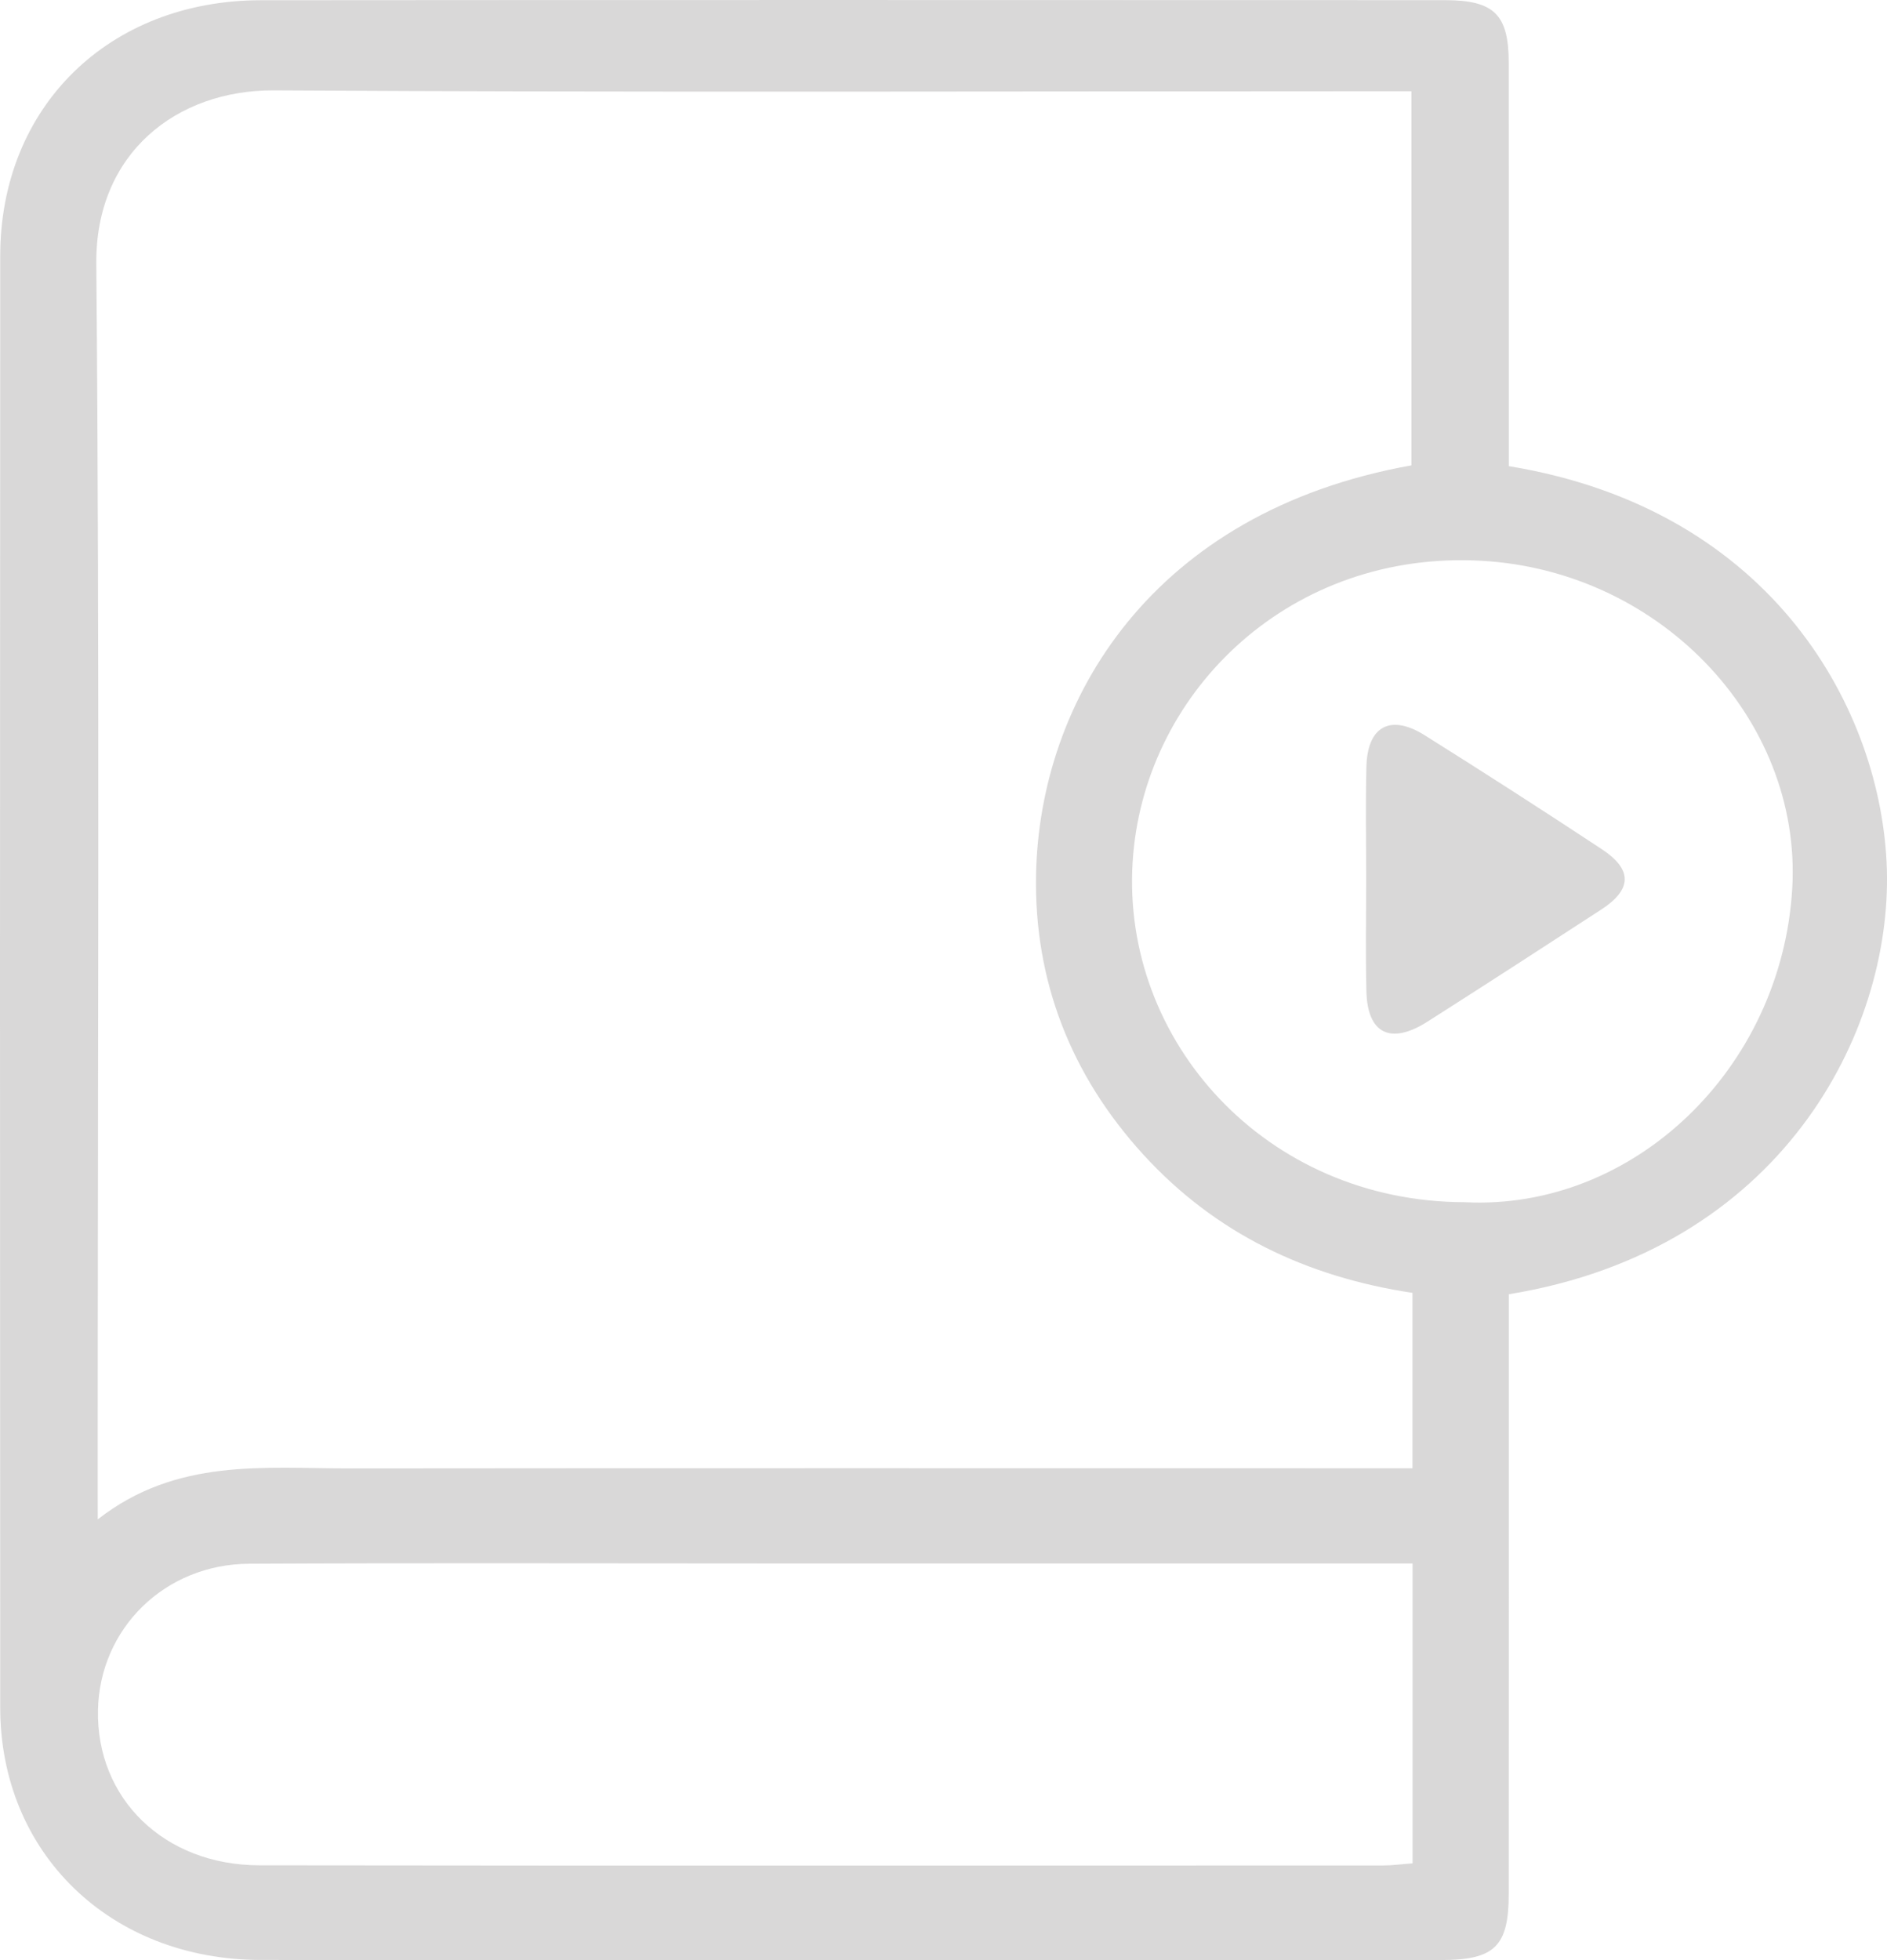 <svg width="26" height="27" viewBox="0 0 26 27" fill="none" xmlns="http://www.w3.org/2000/svg">
<path d="M20.789 6.421C24.458 7.022 25.932 9.815 25.998 11.969C26.067 14.225 24.544 17.216 20.789 17.828C20.789 17.981 20.789 18.146 20.789 18.311C20.789 20.903 20.79 23.494 20.788 26.086C20.788 26.811 20.595 26.999 19.855 26.999C14.436 27 9.016 27.001 3.597 26.998C1.523 26.997 0.004 25.53 0.003 23.522C-0.001 16.856 -0.001 10.19 0.003 3.523C0.005 1.469 1.501 0.004 3.599 0.003C9.034 -0.002 14.47 0.001 19.905 0.002C20.587 0.002 20.787 0.198 20.788 0.865C20.79 2.551 20.789 4.237 20.789 5.923C20.789 6.092 20.789 6.26 20.789 6.421ZM1.347 20.929C2.434 20.079 3.641 20.228 4.818 20.227C9.502 20.222 14.185 20.225 18.868 20.225C19.056 20.225 19.244 20.225 19.462 20.225C19.462 19.395 19.462 18.621 19.462 17.809C17.996 17.588 16.743 16.986 15.756 15.907C14.752 14.809 14.249 13.507 14.275 12.055C14.319 9.644 15.873 7.049 19.448 6.41C19.448 4.708 19.448 3.003 19.448 1.257C19.245 1.257 19.088 1.257 18.93 1.257C13.878 1.257 8.825 1.275 3.773 1.245C2.428 1.238 1.314 2.116 1.327 3.63C1.375 9.206 1.346 14.781 1.346 20.357C1.347 20.509 1.347 20.66 1.347 20.929ZM19.463 21.536C19.253 21.536 19.064 21.536 18.877 21.536C16.071 21.536 13.265 21.536 10.459 21.536C8.117 21.536 5.776 21.528 3.435 21.54C2.271 21.545 1.373 22.431 1.35 23.557C1.326 24.773 2.26 25.692 3.573 25.694C8.736 25.701 13.9 25.697 19.063 25.696C19.187 25.696 19.311 25.678 19.463 25.667C19.463 24.294 19.463 22.946 19.463 21.536ZM20.18 16.56C22.503 16.679 24.546 14.725 24.694 12.244C24.835 9.899 22.837 7.797 20.29 7.719C17.699 7.638 15.748 9.581 15.606 11.874C15.452 14.337 17.435 16.554 20.18 16.56Z" fill="#D9D8D8"/>
<path d="M18.824 12.108C18.824 11.594 18.814 11.079 18.827 10.566C18.839 10.004 19.157 9.83 19.632 10.129C20.451 10.643 21.265 11.166 22.073 11.699C22.497 11.98 22.487 12.252 22.064 12.528C21.266 13.047 20.468 13.564 19.665 14.075C19.157 14.397 18.839 14.236 18.827 13.651C18.814 13.136 18.824 12.621 18.824 12.108Z" fill="#D9D8D8"/>
</svg>